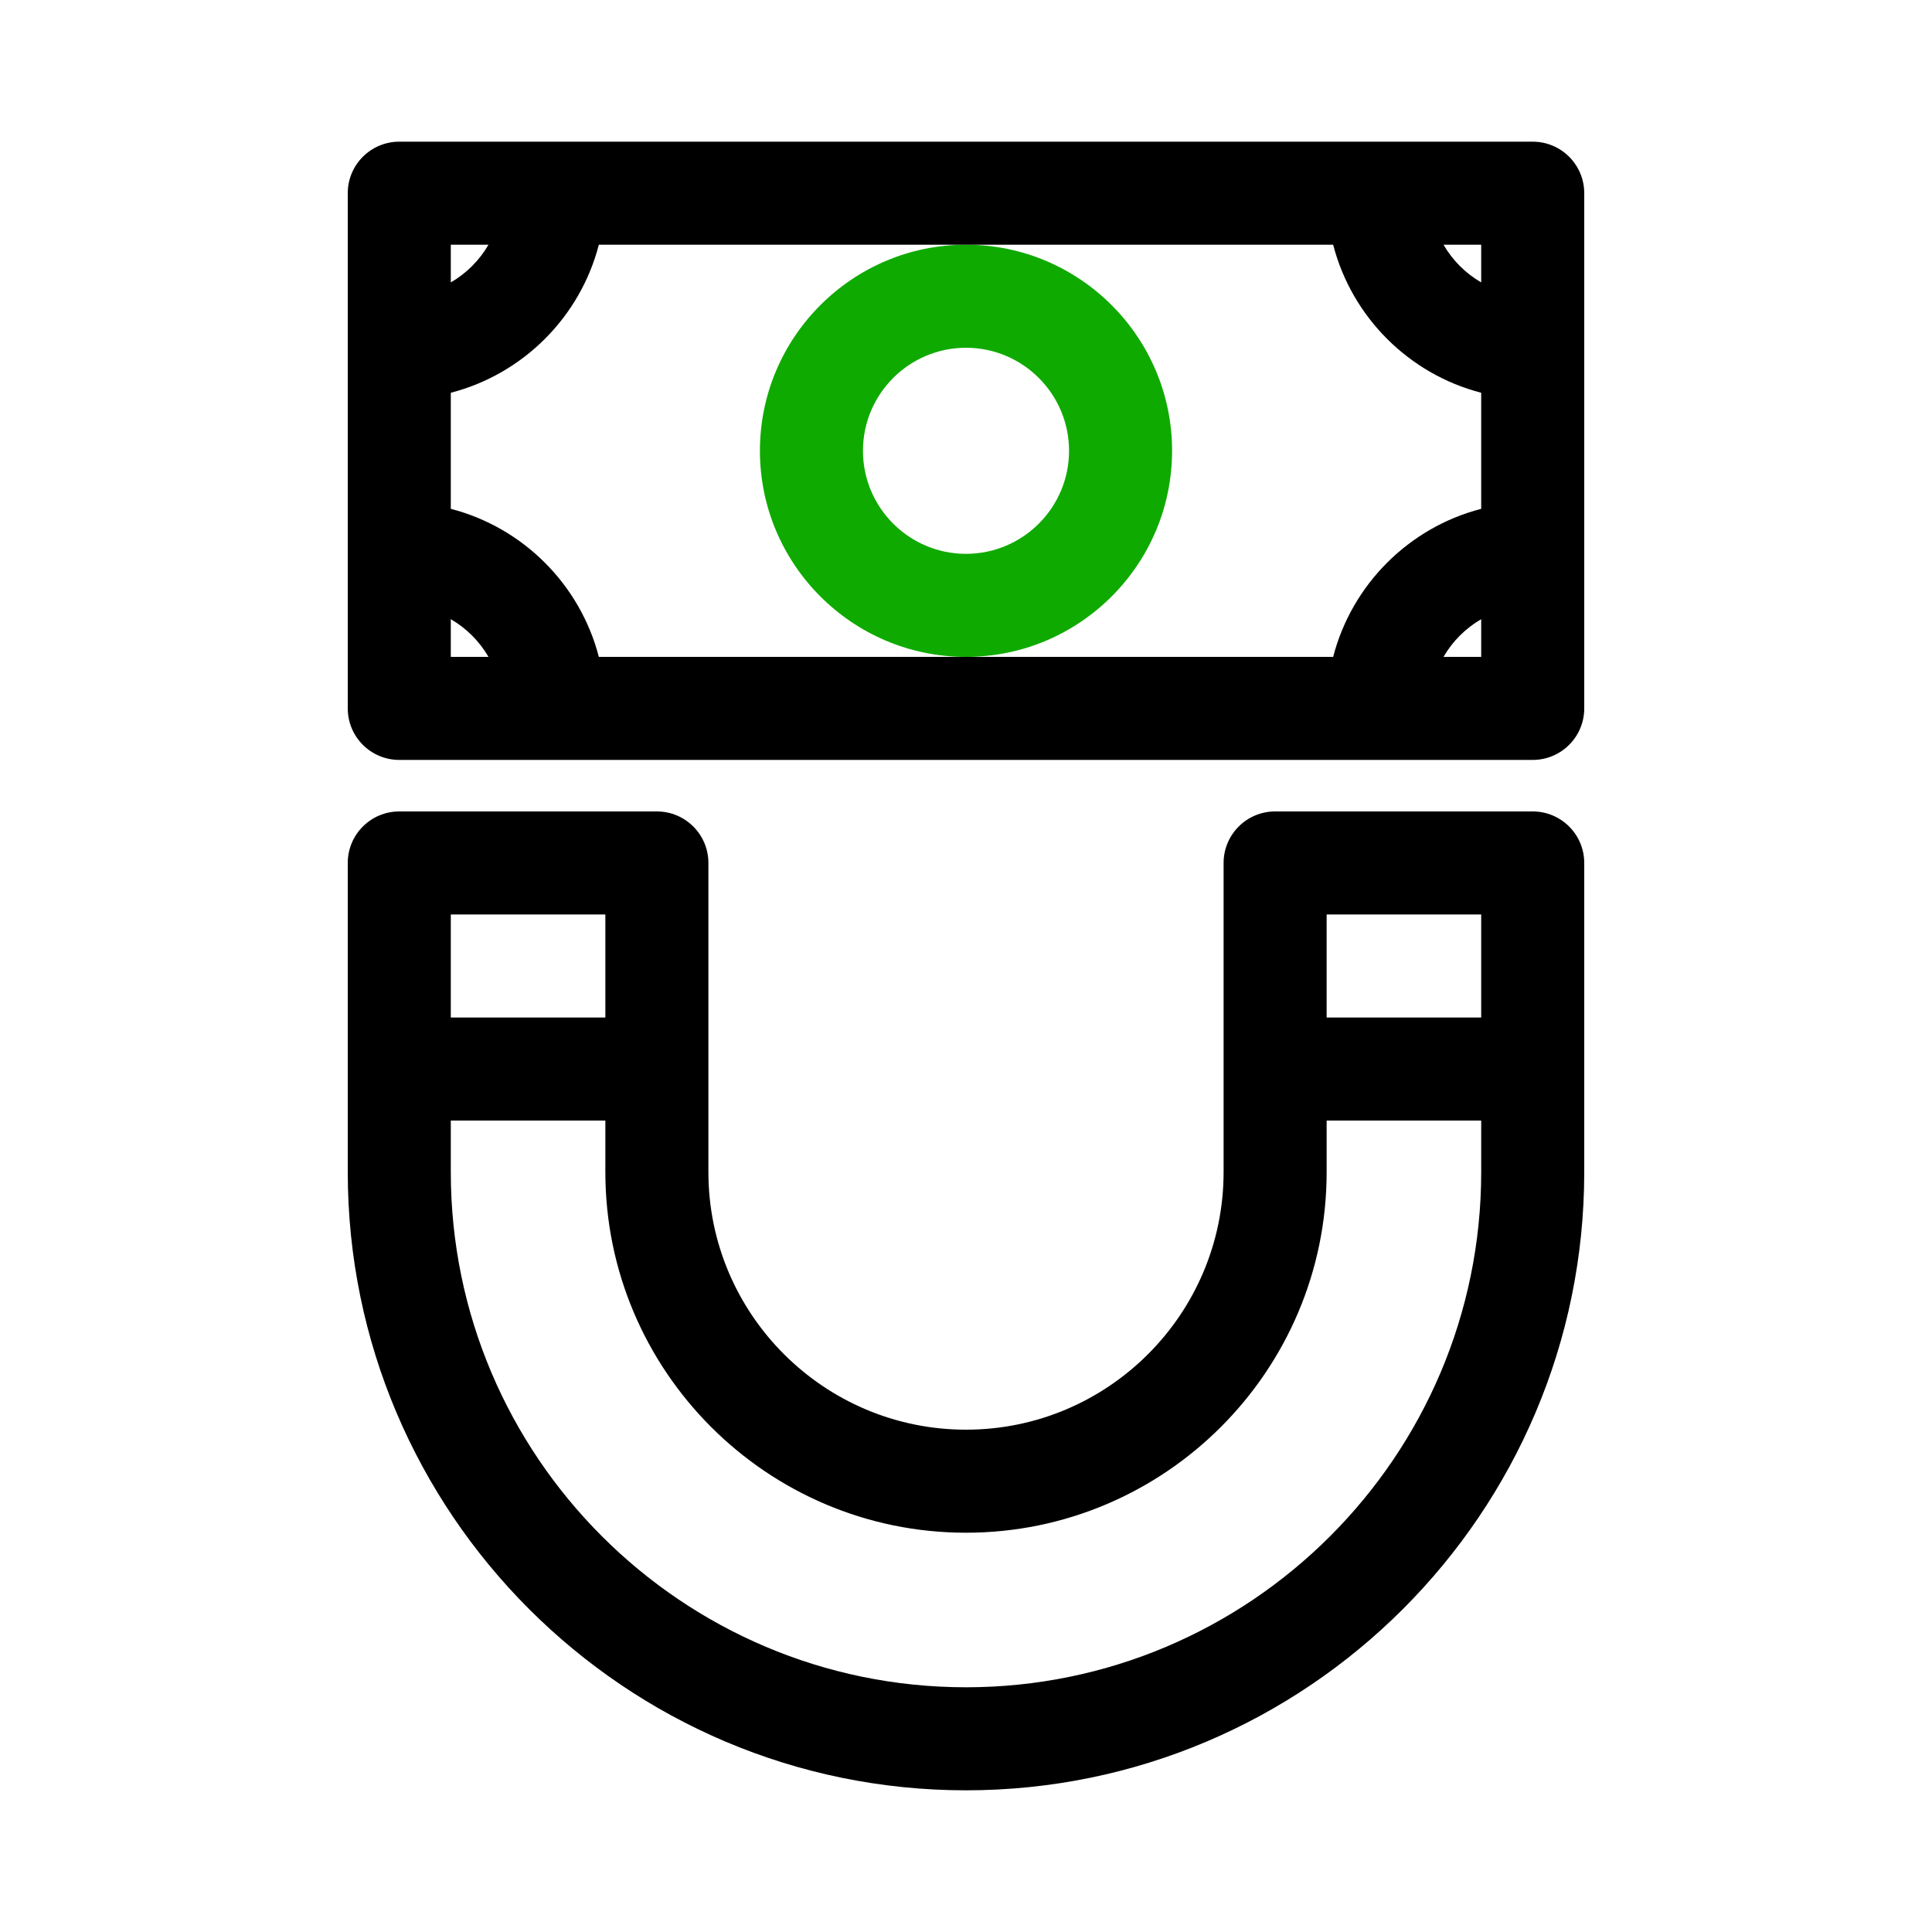 <svg id="magnet" enable-background="new 0 0 300 300" height="512" viewBox="0 0 300 300" width="512" xmlns="http://www.w3.org/2000/svg"><path d="m150 102c-17.645 0-32-14.355-32-32s14.355-32 32-32 32 14.355 32 32-14.355 32-32 32zm0-48c-8.822 0-16 7.178-16 16s7.178 16 16 16 16-7.178 16-16-7.178-16-16-16z" fill="#0faa00"/><path d="m238 22h-176c-4.418 0-8 3.582-8 8v80c0 4.418 3.582 8 8 8h176c4.418 0 8-3.582 8-8v-80c0-4.418-3.582-8-8-8zm-30.987 80h-114.026c-2.9-11.228-11.759-20.087-22.987-22.987v-18.026c11.228-2.9 20.087-11.759 22.987-22.987h114.025c2.901 11.228 11.759 20.087 22.987 22.987v18.025c-11.227 2.901-20.086 11.76-22.986 22.988zm22.987-64v5.853c-2.425-1.405-4.447-3.428-5.853-5.853zm-160 0h5.853c-1.405 2.425-3.428 4.447-5.853 5.853zm0 64v-5.853c2.425 1.405 4.447 3.428 5.853 5.853zm160 0h-5.853c1.405-2.425 3.428-4.447 5.853-5.853z"/><path d="m238 126h-40c-4.418 0-8 3.582-8 8v48c0 22.056-17.944 40-40 40s-40-17.944-40-40v-48c0-4.418-3.582-8-8-8h-40c-4.418 0-8 3.582-8 8v48c0 52.935 43.065 96 96 96s96-43.065 96-96v-48c0-4.418-3.582-8-8-8zm-32 16h24v16h-24zm-136 0h24v16h-24zm80 120c-44.112 0-80-35.888-80-80v-8h24v8c0 30.879 25.121 56 56 56s56-25.121 56-56v-8h24v8c0 44.112-35.888 80-80 80z"/></svg>